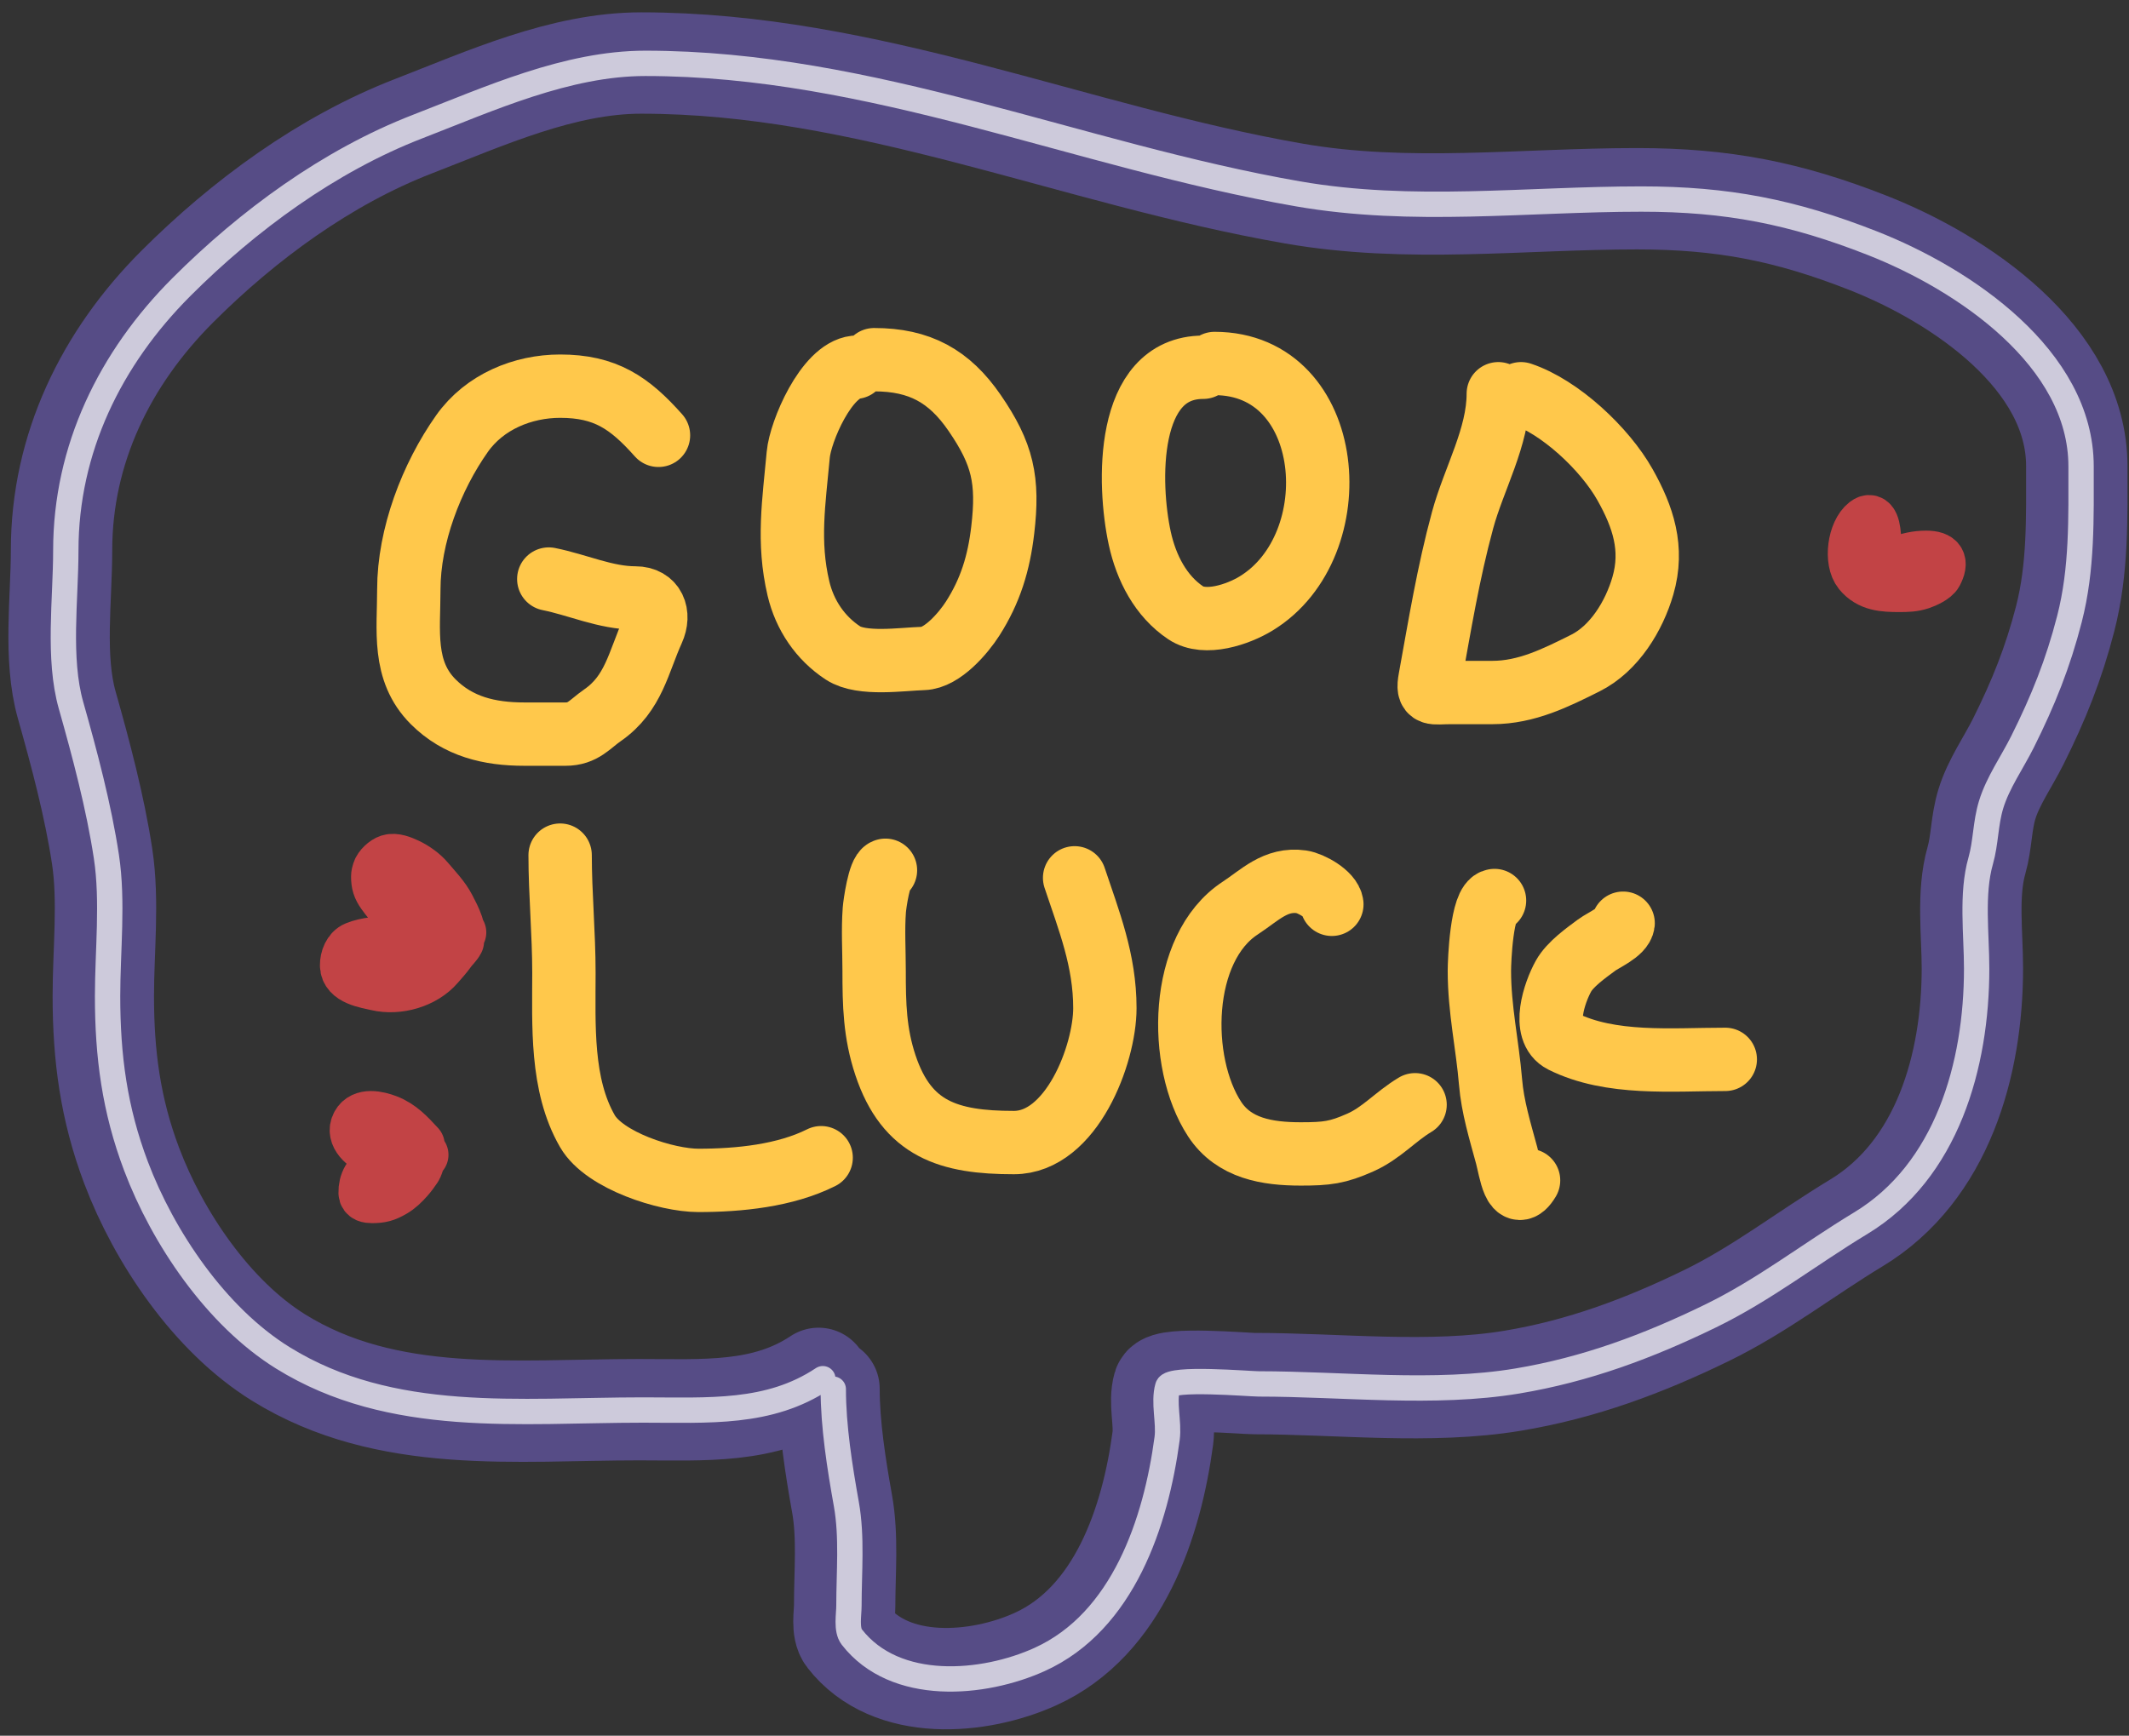 <svg width="168" height="137" viewBox="0 0 168 137" fill="none" xmlns="http://www.w3.org/2000/svg">
<rect x="0" y="0" width="168" height="137" fill="#333333" stroke="none"/>
<path d="M65.417 109.618C65.417 112.558 65.929 115.78 66.447 118.681C66.914 121.294 66.653 124.075 66.653 126.715C66.653 127.425 66.424 128.598 66.882 129.187C70.309 133.593 77.29 132.959 81.713 130.949C88.303 127.954 90.883 120.093 91.761 113.508C91.932 112.224 91.451 110.677 91.807 109.434C92.026 108.666 98.25 109.206 98.993 109.206C105.579 109.206 112.861 110.064 119.387 108.977C124.821 108.071 129.718 106.239 134.63 103.85C138.88 101.782 142.458 98.961 146.486 96.526C153.297 92.407 155.641 84.023 155.641 76.43C155.641 73.712 155.214 70.532 155.961 67.916C156.376 66.464 156.327 64.975 156.785 63.476C157.314 61.744 158.449 60.148 159.257 58.532C160.89 55.267 162.063 52.333 162.965 48.828C163.985 44.861 163.88 40.848 163.88 36.788C163.88 28.227 154.628 22.004 147.401 19.165C141.087 16.684 135.953 15.686 129.182 15.686C120.126 15.686 111.116 16.849 102.083 15.274C84.677 12.24 68.472 4.974 50.586 4.974C44.403 4.974 38.294 7.767 32.619 9.964C25.649 12.662 19.225 17.384 13.988 22.621C8.352 28.257 4.856 35.422 4.856 43.426C4.856 47.27 4.215 51.933 5.268 55.648C6.353 59.478 7.464 63.657 8.06 67.596C8.595 71.125 8.152 75.024 8.152 78.605C8.152 83.329 8.705 87.544 10.395 92.017C12.519 97.64 16.704 103.873 21.976 107.146C30.565 112.477 40.698 111.265 50.403 111.265C55.555 111.265 60.346 111.625 64.593 108.794" stroke="#564C86" stroke-width="8" stroke-linecap="round"/>
<path d="M65.754 109.643C65.754 112.584 66.266 115.806 66.784 118.707C67.251 121.319 66.99 124.1 66.99 126.74C66.99 127.45 66.761 128.624 67.219 129.212C70.646 133.618 77.627 132.985 82.05 130.974C88.64 127.979 91.22 120.119 92.098 113.534C92.269 112.249 91.789 110.703 92.144 109.46C92.364 108.691 98.587 109.231 99.331 109.231C105.916 109.231 113.198 110.09 119.724 109.002C125.158 108.096 130.056 106.265 134.967 103.875C139.217 101.808 142.795 98.987 146.823 96.551C153.634 92.433 155.978 84.049 155.978 76.456C155.978 73.737 155.551 70.557 156.298 67.942C156.713 66.489 156.664 65 157.122 63.501C157.651 61.77 158.786 60.174 159.594 58.557C161.227 55.292 162.401 52.359 163.302 48.853C164.322 44.887 164.218 40.873 164.218 36.814C164.218 28.253 154.966 22.03 147.738 19.19C141.424 16.71 136.29 15.711 129.52 15.711C120.464 15.711 111.453 16.874 102.42 15.3C85.014 12.265 68.809 5 50.923 5C44.74 5 38.631 7.793 32.956 9.99C25.986 12.688 19.562 17.41 14.325 22.646C8.689 28.282 5.193 35.447 5.193 43.452C5.193 47.295 4.552 51.958 5.605 55.674C6.69 59.503 7.801 63.683 8.397 67.621C8.932 71.151 8.489 75.049 8.489 78.63C8.489 83.354 9.042 87.57 10.732 92.042C12.856 97.665 17.041 103.899 22.313 107.171C30.902 112.502 41.035 111.291 50.74 111.291C55.892 111.291 60.684 111.65 64.93 108.819" stroke="white" stroke-opacity="0.7" stroke-width="2" stroke-linecap="round"/>
<path d="M51.961 34.36C49.669 31.781 47.762 30.48 44.2 30.48C41.277 30.48 38.241 31.698 36.455 34.228C34.037 37.653 32.26 42.299 32.26 46.533C32.26 49.756 31.739 52.944 34.183 55.389C36.148 57.354 38.616 57.943 41.364 57.943C42.453 57.943 43.542 57.943 44.631 57.943C46.019 57.943 46.527 57.159 47.55 56.45C50.015 54.743 50.38 52.245 51.514 49.75C52.098 48.464 51.597 47.196 50.137 47.196C47.781 47.196 45.594 46.162 43.304 45.704" stroke="#FFC84B" stroke-width="5" stroke-linecap="round"/>
<path d="M67.484 28.987C65.199 29.241 63.156 34.059 62.99 35.886C62.65 39.624 62.137 42.755 63.006 46.45C63.502 48.555 64.734 50.372 66.522 51.541C68.007 52.512 71.17 52.022 72.857 51.972C74.348 51.929 76.022 49.966 76.754 48.822C78.158 46.629 78.821 44.434 79.126 41.84C79.589 37.905 79.133 35.829 76.904 32.586C74.906 29.679 72.568 28.39 68.977 28.39" stroke="#FFC84B" stroke-width="5" stroke-linecap="round"/>
<path d="M94.947 28.987C88.768 28.987 89.014 38.23 89.939 42.486C90.447 44.822 91.598 47.059 93.571 48.374C95.088 49.386 97.698 48.501 99.126 47.627C106.582 43.072 105.426 28.689 95.843 28.689" stroke="#FFC84B" stroke-width="5" stroke-linecap="round"/>
<path d="M118.231 31.077C118.231 34.499 116.304 37.775 115.412 41.06C114.278 45.237 113.611 49.362 112.841 53.598C112.597 54.939 113.037 54.659 114.467 54.659C115.567 54.659 116.667 54.659 117.767 54.659C120.454 54.659 122.775 53.498 125.097 52.337C127.399 51.186 128.952 48.608 129.641 46.234C130.495 43.292 129.655 40.788 128.231 38.258C126.642 35.432 123.111 32.106 120.022 31.077" stroke="#FFC84B" stroke-width="5" stroke-linecap="round"/>
<path d="M44.2 67.495C44.2 70.54 44.499 73.675 44.499 76.782C44.499 80.857 44.239 85.629 46.356 89.287C47.701 91.61 52.593 93.167 55.112 93.167C58.319 93.167 61.953 92.799 64.797 91.376" stroke="#FFC84B" stroke-width="5" stroke-linecap="round"/>
<path d="M69.872 68.689C69.387 68.811 69.027 71.37 68.993 71.824C68.876 73.404 68.977 75.031 68.977 76.616C68.977 79.284 69.026 81.541 69.872 84.079C71.559 89.141 74.862 90.182 80.005 90.182C84.556 90.182 87.186 83.222 87.186 79.568C87.186 75.787 85.931 72.686 84.798 69.286" stroke="#FFC84B" stroke-width="5" stroke-linecap="round"/>
<path d="M105.097 71.376C104.995 70.563 103.433 69.705 102.709 69.601C100.652 69.308 99.411 70.664 97.866 71.674C93.034 74.834 92.915 83.846 95.843 88.325C97.367 90.656 100.021 91.078 102.642 91.078C104.7 91.078 105.554 90.974 107.336 90.182C109.035 89.427 110.087 88.143 111.664 87.197" stroke="#FFC84B" stroke-width="5" stroke-linecap="round"/>
<path d="M117.933 71.077C116.913 71.205 116.739 75.853 116.739 76.633C116.739 79.674 117.371 82.427 117.618 85.389C117.783 87.376 118.365 89.251 118.895 91.21C119.205 92.359 119.523 94.995 120.619 93.167" stroke="#FFC84B" stroke-width="5" stroke-linecap="round"/>
<path d="M128.082 72.868C128.004 73.574 126.526 74.197 125.992 74.593C125.153 75.217 123.9 76.098 123.372 77.048C122.668 78.315 121.621 81.346 123.306 82.189C127.097 84.085 131.95 83.615 136.142 83.615" stroke="#FFC84B" stroke-width="5" stroke-linecap="round"/>
<path d="M36.373 73.594C36.252 73.458 36.193 73.136 36.133 72.96C35.968 72.476 35.732 72.031 35.499 71.578C35.076 70.76 34.416 70.089 33.831 69.394C33.405 68.888 32.765 68.436 32.17 68.158C31.767 67.97 31.156 67.711 30.697 67.859C30.35 67.971 29.903 68.379 29.79 68.74C29.742 68.894 29.703 69.019 29.703 69.179C29.703 69.753 29.807 70.108 30.151 70.59C30.837 71.549 31.628 72.377 32.566 73.093C32.799 73.271 33.042 73.434 33.239 73.652C33.379 73.806 33.519 74.013 33.708 74.114C33.92 74.227 34.006 74.354 33.711 74.354C32.77 74.354 31.828 74.139 30.886 74.25C29.898 74.366 28.978 74.35 28.041 74.731C27.491 74.956 27.235 75.644 27.245 76.207C27.265 77.361 28.9 77.581 29.725 77.774C31.421 78.171 33.491 77.573 34.618 76.259C34.938 75.885 35.271 75.53 35.554 75.128C35.749 74.85 36.049 74.594 36.197 74.296" stroke="#FF4B4E" stroke-opacity="0.7" stroke-width="4" stroke-linecap="round"/>
<path d="M33.096 90.387C32.332 89.564 31.656 88.811 30.587 88.397C29.833 88.106 28.623 87.837 28.155 88.687C27.612 89.675 28.768 90.552 29.543 90.878C30.042 91.087 30.568 91.171 31.068 91.356C31.357 91.462 32.265 91.45 31.972 91.544C30.932 91.878 29.606 91.952 28.987 93.007C28.784 93.354 28.698 93.744 28.708 94.145C28.716 94.494 29.06 94.541 29.358 94.541C30.069 94.541 30.446 94.438 31.068 94.076C31.533 93.806 31.862 93.472 32.219 93.075C32.444 92.825 32.674 92.509 32.862 92.227C33.029 91.978 33.135 91.274 33.389 91.147" stroke="#FF4B4E" stroke-opacity="0.7" stroke-width="4" stroke-linecap="round"/>
<path d="M147.939 45.298C147.939 44.824 148.442 40.228 147.181 41.209C146.204 41.969 145.888 44.28 146.675 45.242C147.502 46.252 148.642 46.309 149.86 46.309C150.499 46.309 150.993 46.3 151.59 46.102C151.945 45.983 152.685 45.651 152.87 45.298C153.355 44.378 153.149 43.883 151.983 43.883C151.21 43.883 150.58 44.047 149.86 44.287" stroke="#FF4B4E" stroke-opacity="0.7" stroke-width="4" stroke-linecap="round"/>
</svg>
